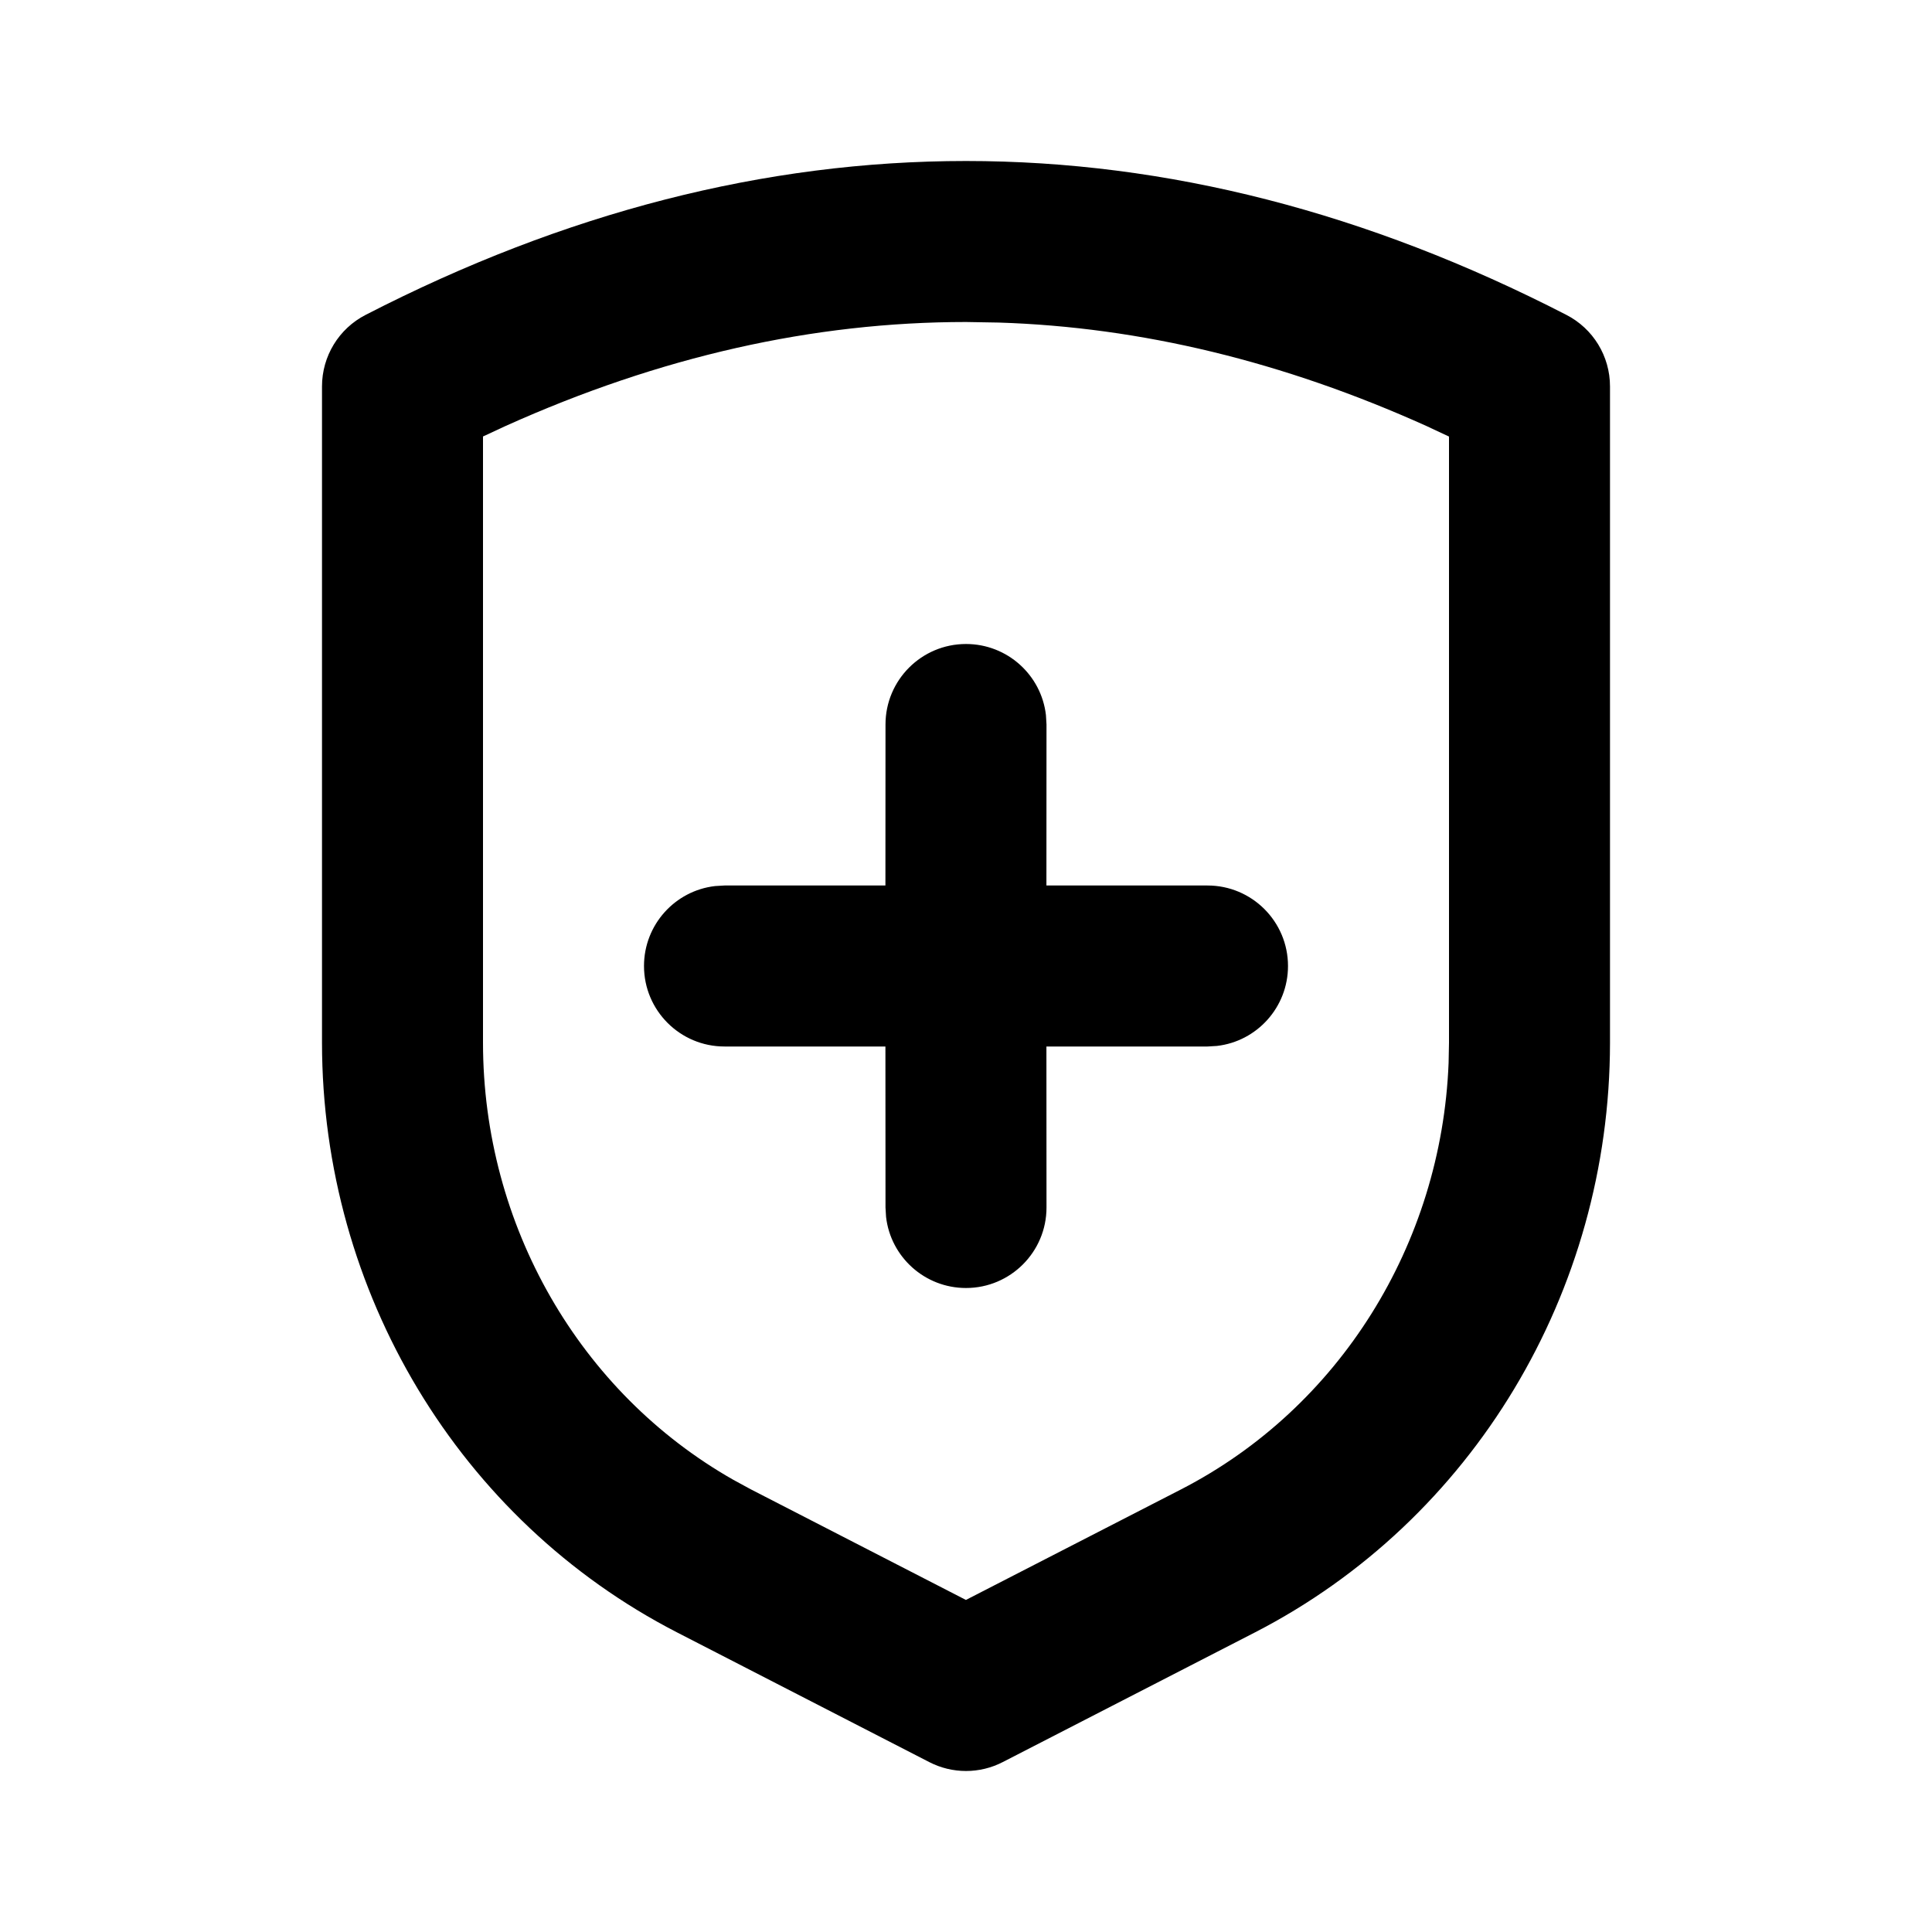 <svg xmlns="http://www.w3.org/2000/svg" width="24" height="24" viewBox="0 0 24 24">
  <path d="M12,2 C14.498,2 16.987,2.64 19.457,3.911 C19.791,4.082 20,4.425 20,4.8 L20,4.8 L20,12.955 C19.998,16.051 18.295,18.886 15.59,20.278 L15.59,20.278 L12.457,21.889 C12.17,22.037 11.83,22.037 11.543,21.889 L11.543,21.889 L8.41,20.278 C5.705,18.886 4.002,16.051 4,12.954 L4,12.954 L4,4.8 C4,4.425 4.209,4.082 4.543,3.911 C7.013,2.64 9.502,2 12,2 Z M12,4 C10.102,4 8.198,4.429 6.28,5.292 L6.28,5.292 L6,5.422 L6,12.953 C6.001,15.223 7.201,17.299 9.11,18.383 L9.11,18.383 L9.325,18.5 L11.999,19.875 L14.675,18.5 C16.636,17.49 17.906,15.459 17.995,13.205 L17.995,13.205 L18,12.954 L18,5.423 L17.72,5.292 C15.939,4.49 14.17,4.063 12.407,4.007 L12.407,4.007 Z M12,8 C12.513,8 12.936,8.386 12.993,8.883 L13,9 L12.999,11 L15,11 C15.552,11 16,11.448 16,12 C16,12.513 15.614,12.936 15.117,12.993 L15,13 L12.999,13 L13,15 C13,15.552 12.552,16 12,16 C11.487,16 11.064,15.614 11.007,15.117 L11,15 L10.999,13 L9,13 C8.448,13 8,12.552 8,12 C8,11.487 8.386,11.064 8.883,11.007 L9,11 L10.999,11 L11,9 C11,8.448 11.448,8 12,8 Z"/>
</svg>
